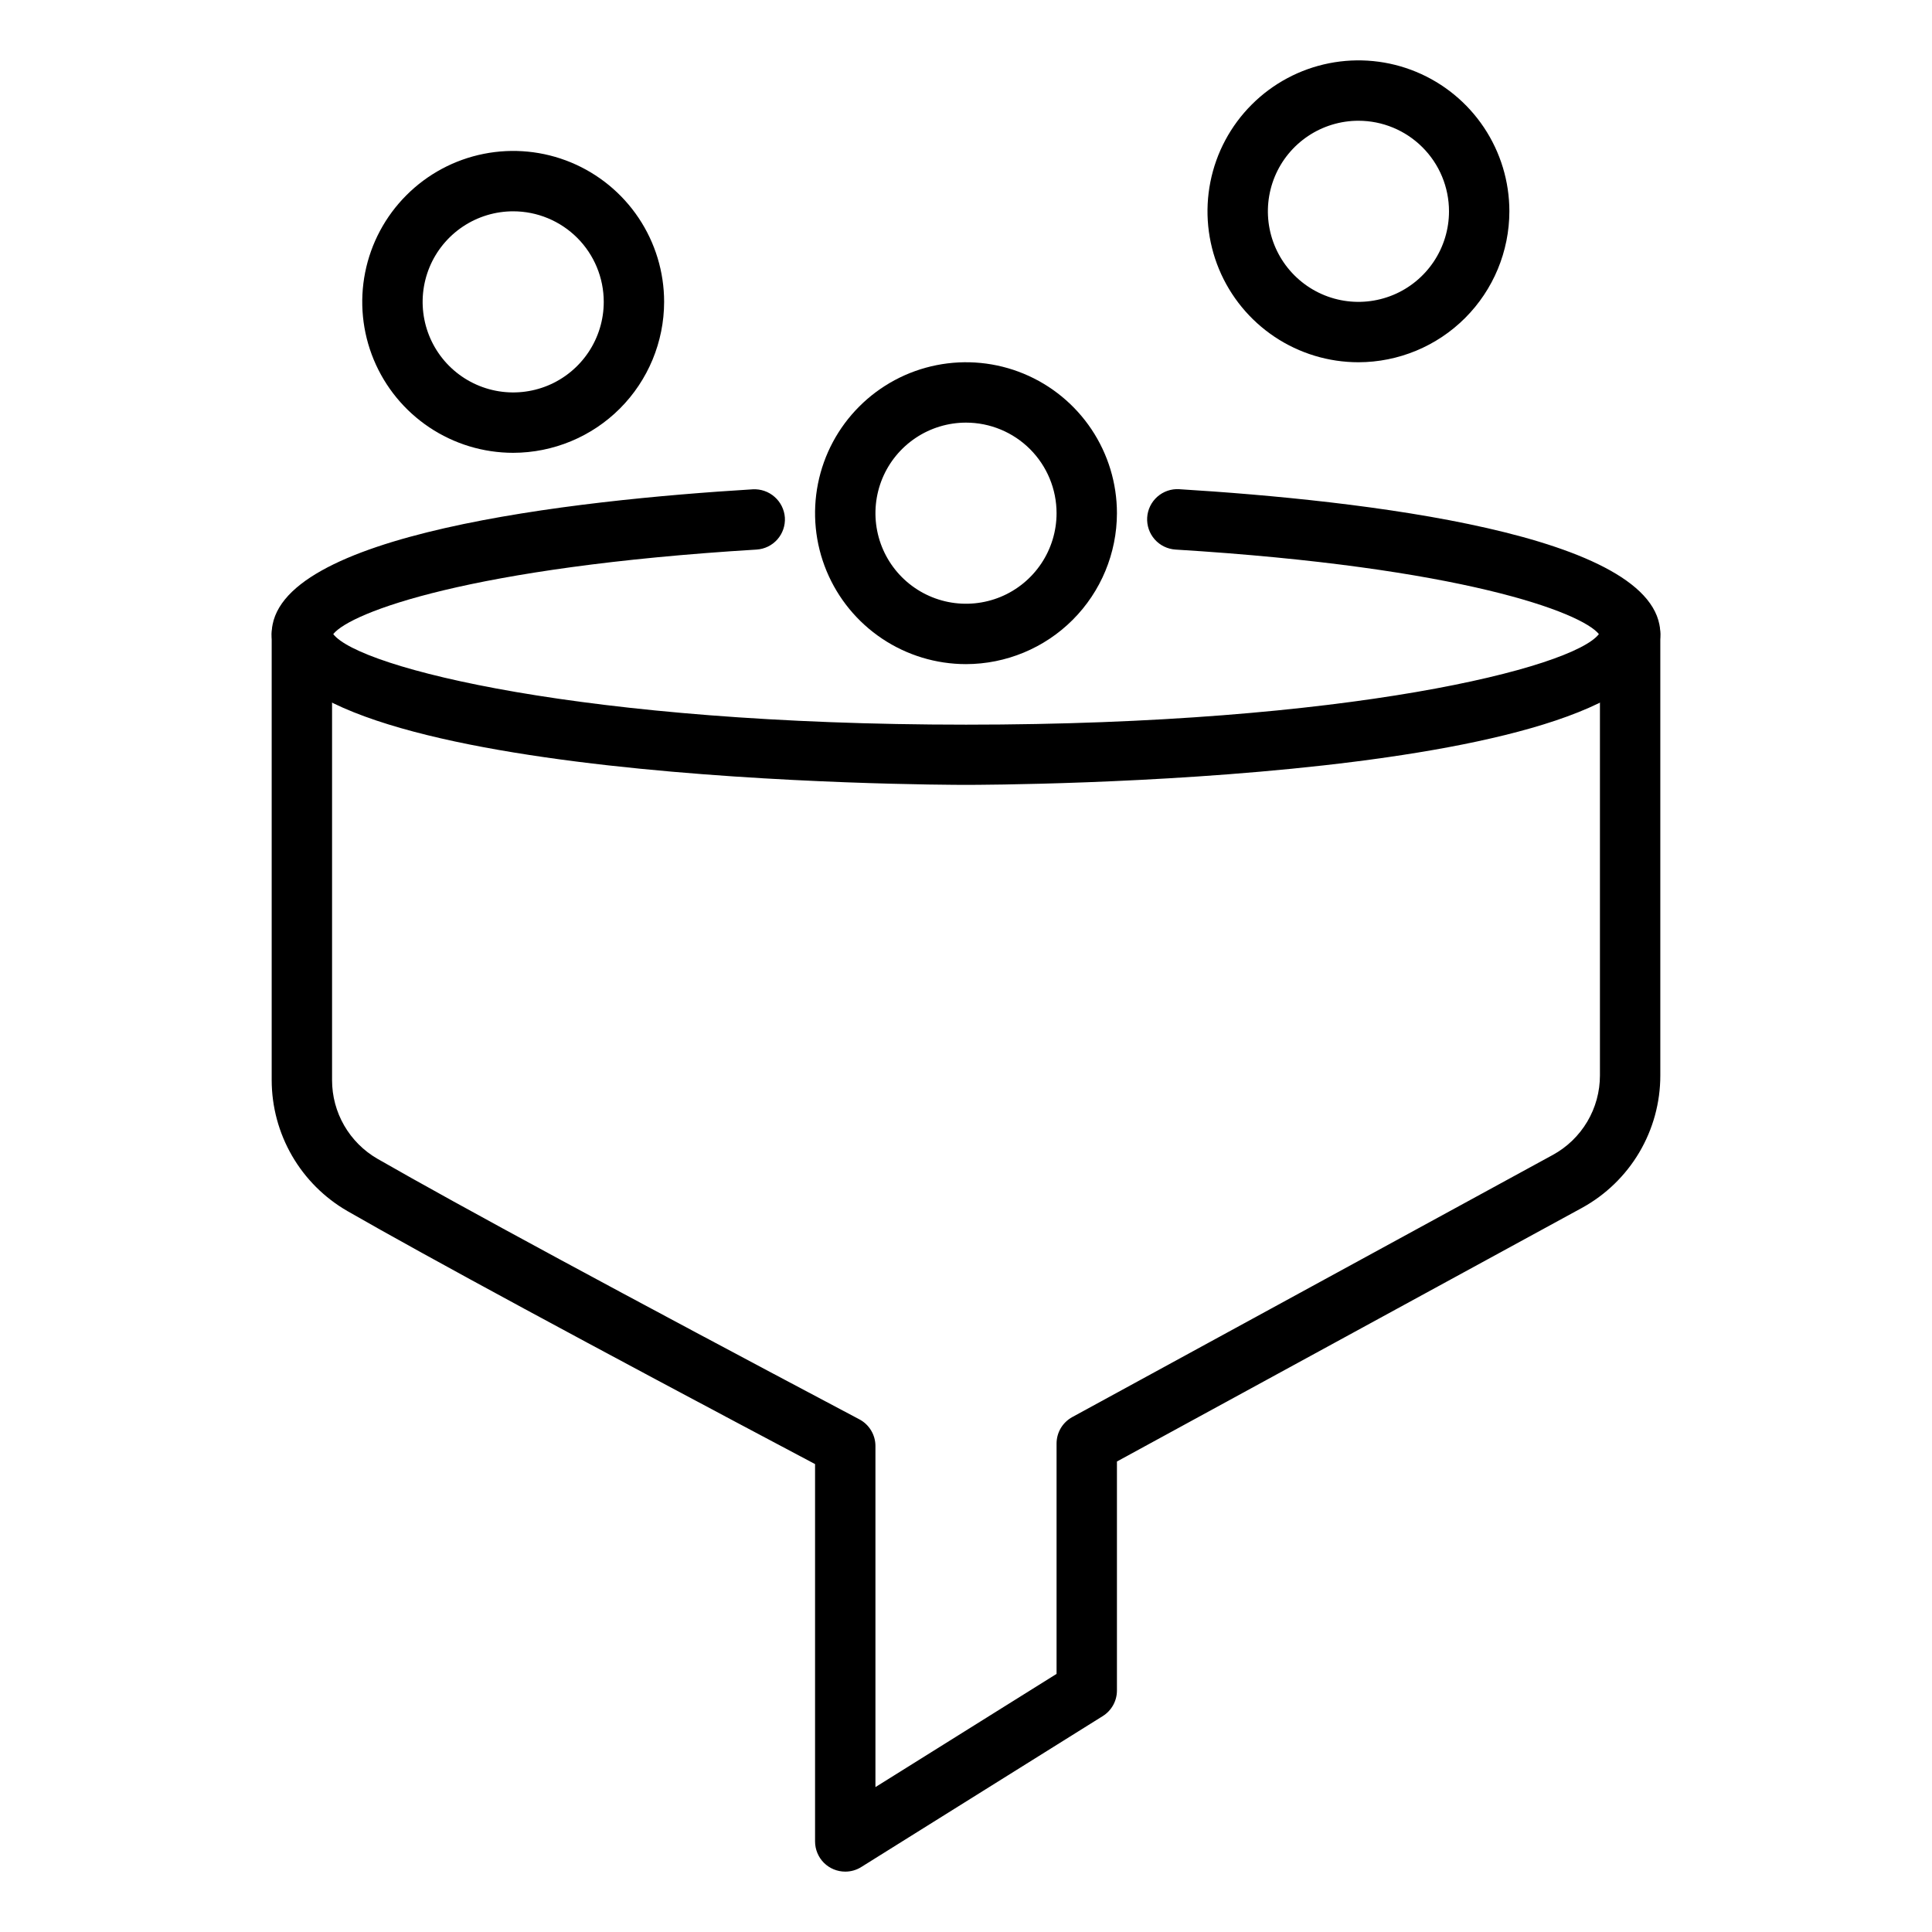 <svg xmlns="http://www.w3.org/2000/svg" width="72" height="72" viewBox="0 0 72 72" fill="none"><path d="M36 29.25C34.944 29.25 10.125 29.186 10.125 23.625C10.125 19.887 21.359 18.642 28.056 18.235C28.354 18.22 28.645 18.321 28.868 18.518C29.092 18.715 29.229 18.992 29.25 19.289C29.268 19.587 29.167 19.88 28.97 20.103C28.772 20.327 28.494 20.462 28.196 20.481C17.508 21.132 13.068 22.821 12.419 23.631C13.385 24.888 21.756 27.006 36.002 27.006C50.248 27.006 58.615 24.89 59.586 23.631C58.937 22.825 54.494 21.137 43.809 20.481C43.51 20.462 43.231 20.326 43.033 20.103C42.835 19.879 42.734 19.585 42.752 19.287C42.77 18.989 42.906 18.71 43.13 18.512C43.354 18.314 43.648 18.212 43.946 18.231C50.641 18.642 61.875 19.887 61.875 23.625C61.875 29.186 37.056 29.25 36 29.25Z" fill="currentColor"></path><path d="M31.5 69.75C31.202 69.75 30.916 69.632 30.704 69.421C30.494 69.21 30.375 68.923 30.375 68.625V54.562C21.782 50.012 15.92 46.84 12.945 45.132C12.089 44.638 11.378 43.927 10.883 43.072C10.388 42.216 10.127 41.245 10.125 40.257V23.625C10.125 23.327 10.243 23.041 10.454 22.829C10.665 22.619 10.952 22.5 11.25 22.5C11.548 22.5 11.835 22.619 12.046 22.829C12.257 23.041 12.375 23.327 12.375 23.625V40.257C12.375 40.85 12.531 41.432 12.827 41.945C13.124 42.459 13.55 42.885 14.062 43.182C17.083 44.917 23.128 48.184 32.023 52.893C32.205 52.988 32.356 53.131 32.462 53.306C32.569 53.482 32.625 53.683 32.625 53.888V66.6L39.375 62.381V53.797C39.375 53.595 39.429 53.397 39.532 53.223C39.636 53.049 39.784 52.907 39.961 52.81L57.868 43.041C58.4 42.751 58.843 42.322 59.153 41.801C59.462 41.28 59.625 40.685 59.625 40.079V23.625C59.625 23.327 59.743 23.041 59.955 22.829C60.166 22.619 60.452 22.5 60.75 22.5C61.048 22.5 61.334 22.619 61.545 22.829C61.757 23.041 61.875 23.327 61.875 23.625V40.079C61.876 41.089 61.604 42.08 61.09 42.949C60.575 43.818 59.836 44.532 58.95 45.017L41.625 54.466V63C41.625 63.191 41.577 63.379 41.484 63.545C41.392 63.712 41.258 63.853 41.096 63.954L32.096 69.579C31.918 69.691 31.711 69.75 31.5 69.75Z" fill="currentColor"></path><path d="M36 24.75C34.888 24.75 33.8 24.42 32.875 23.802C31.95 23.184 31.229 22.305 30.803 21.278C30.377 20.25 30.266 19.119 30.483 18.028C30.7 16.936 31.236 15.934 32.023 15.148C32.809 14.361 33.812 13.825 34.903 13.608C35.994 13.391 37.125 13.502 38.153 13.928C39.18 14.354 40.059 15.075 40.677 16C41.295 16.925 41.625 18.012 41.625 19.125C41.623 20.616 41.03 22.046 39.975 23.101C38.921 24.155 37.491 24.748 36 24.75ZM36 15.75C35.333 15.75 34.68 15.948 34.125 16.319C33.57 16.69 33.137 17.217 32.882 17.833C32.627 18.45 32.56 19.129 32.69 19.783C32.82 20.438 33.142 21.04 33.614 21.512C34.086 21.983 34.687 22.305 35.342 22.435C35.996 22.565 36.675 22.498 37.292 22.243C37.908 21.988 38.435 21.555 38.806 21C39.177 20.445 39.375 19.793 39.375 19.125C39.375 18.23 39.019 17.372 38.386 16.738C37.754 16.106 36.895 15.75 36 15.75Z" fill="currentColor"></path><path d="M19.125 16.875C18.012 16.875 16.925 16.545 16 15.927C15.075 15.309 14.354 14.43 13.928 13.403C13.502 12.375 13.391 11.244 13.608 10.153C13.825 9.061 14.361 8.059 15.148 7.273C15.934 6.486 16.936 5.95 18.028 5.733C19.119 5.516 20.25 5.627 21.278 6.053C22.305 6.479 23.184 7.2 23.802 8.125C24.42 9.05 24.75 10.137 24.75 11.25C24.748 12.741 24.155 14.171 23.101 15.226C22.046 16.28 20.616 16.873 19.125 16.875ZM19.125 7.875C18.457 7.875 17.805 8.073 17.25 8.444C16.695 8.815 16.262 9.342 16.007 9.958C15.752 10.575 15.685 11.254 15.815 11.908C15.945 12.563 16.267 13.165 16.738 13.636C17.21 14.108 17.812 14.43 18.467 14.56C19.121 14.69 19.8 14.623 20.417 14.368C21.033 14.113 21.56 13.68 21.931 13.125C22.302 12.57 22.5 11.918 22.5 11.25C22.5 10.355 22.144 9.496 21.512 8.864C20.879 8.231 20.02 7.875 19.125 7.875Z" fill="currentColor"></path><path d="M50.625 13.5C49.513 13.5 48.425 13.17 47.5 12.552C46.575 11.934 45.854 11.055 45.428 10.028C45.002 9 44.891 7.869 45.108 6.778C45.325 5.686 45.861 4.684 46.648 3.898C47.434 3.111 48.437 2.575 49.528 2.358C50.619 2.141 51.75 2.252 52.778 2.678C53.805 3.104 54.684 3.825 55.302 4.75C55.92 5.675 56.25 6.762 56.25 7.875C56.248 9.366 55.655 10.796 54.6 11.851C53.546 12.905 52.116 13.498 50.625 13.5ZM50.625 4.5C49.958 4.5 49.305 4.698 48.75 5.069C48.195 5.44 47.762 5.967 47.507 6.583C47.252 7.2 47.185 7.879 47.315 8.533C47.445 9.188 47.767 9.789 48.239 10.261C48.711 10.733 49.312 11.055 49.967 11.185C50.621 11.315 51.3 11.248 51.917 10.993C52.533 10.738 53.06 10.305 53.431 9.75C53.802 9.195 54 8.543 54 7.875C54 6.98 53.644 6.121 53.011 5.489C52.379 4.856 51.52 4.5 50.625 4.5Z" fill="currentColor"></path></svg>